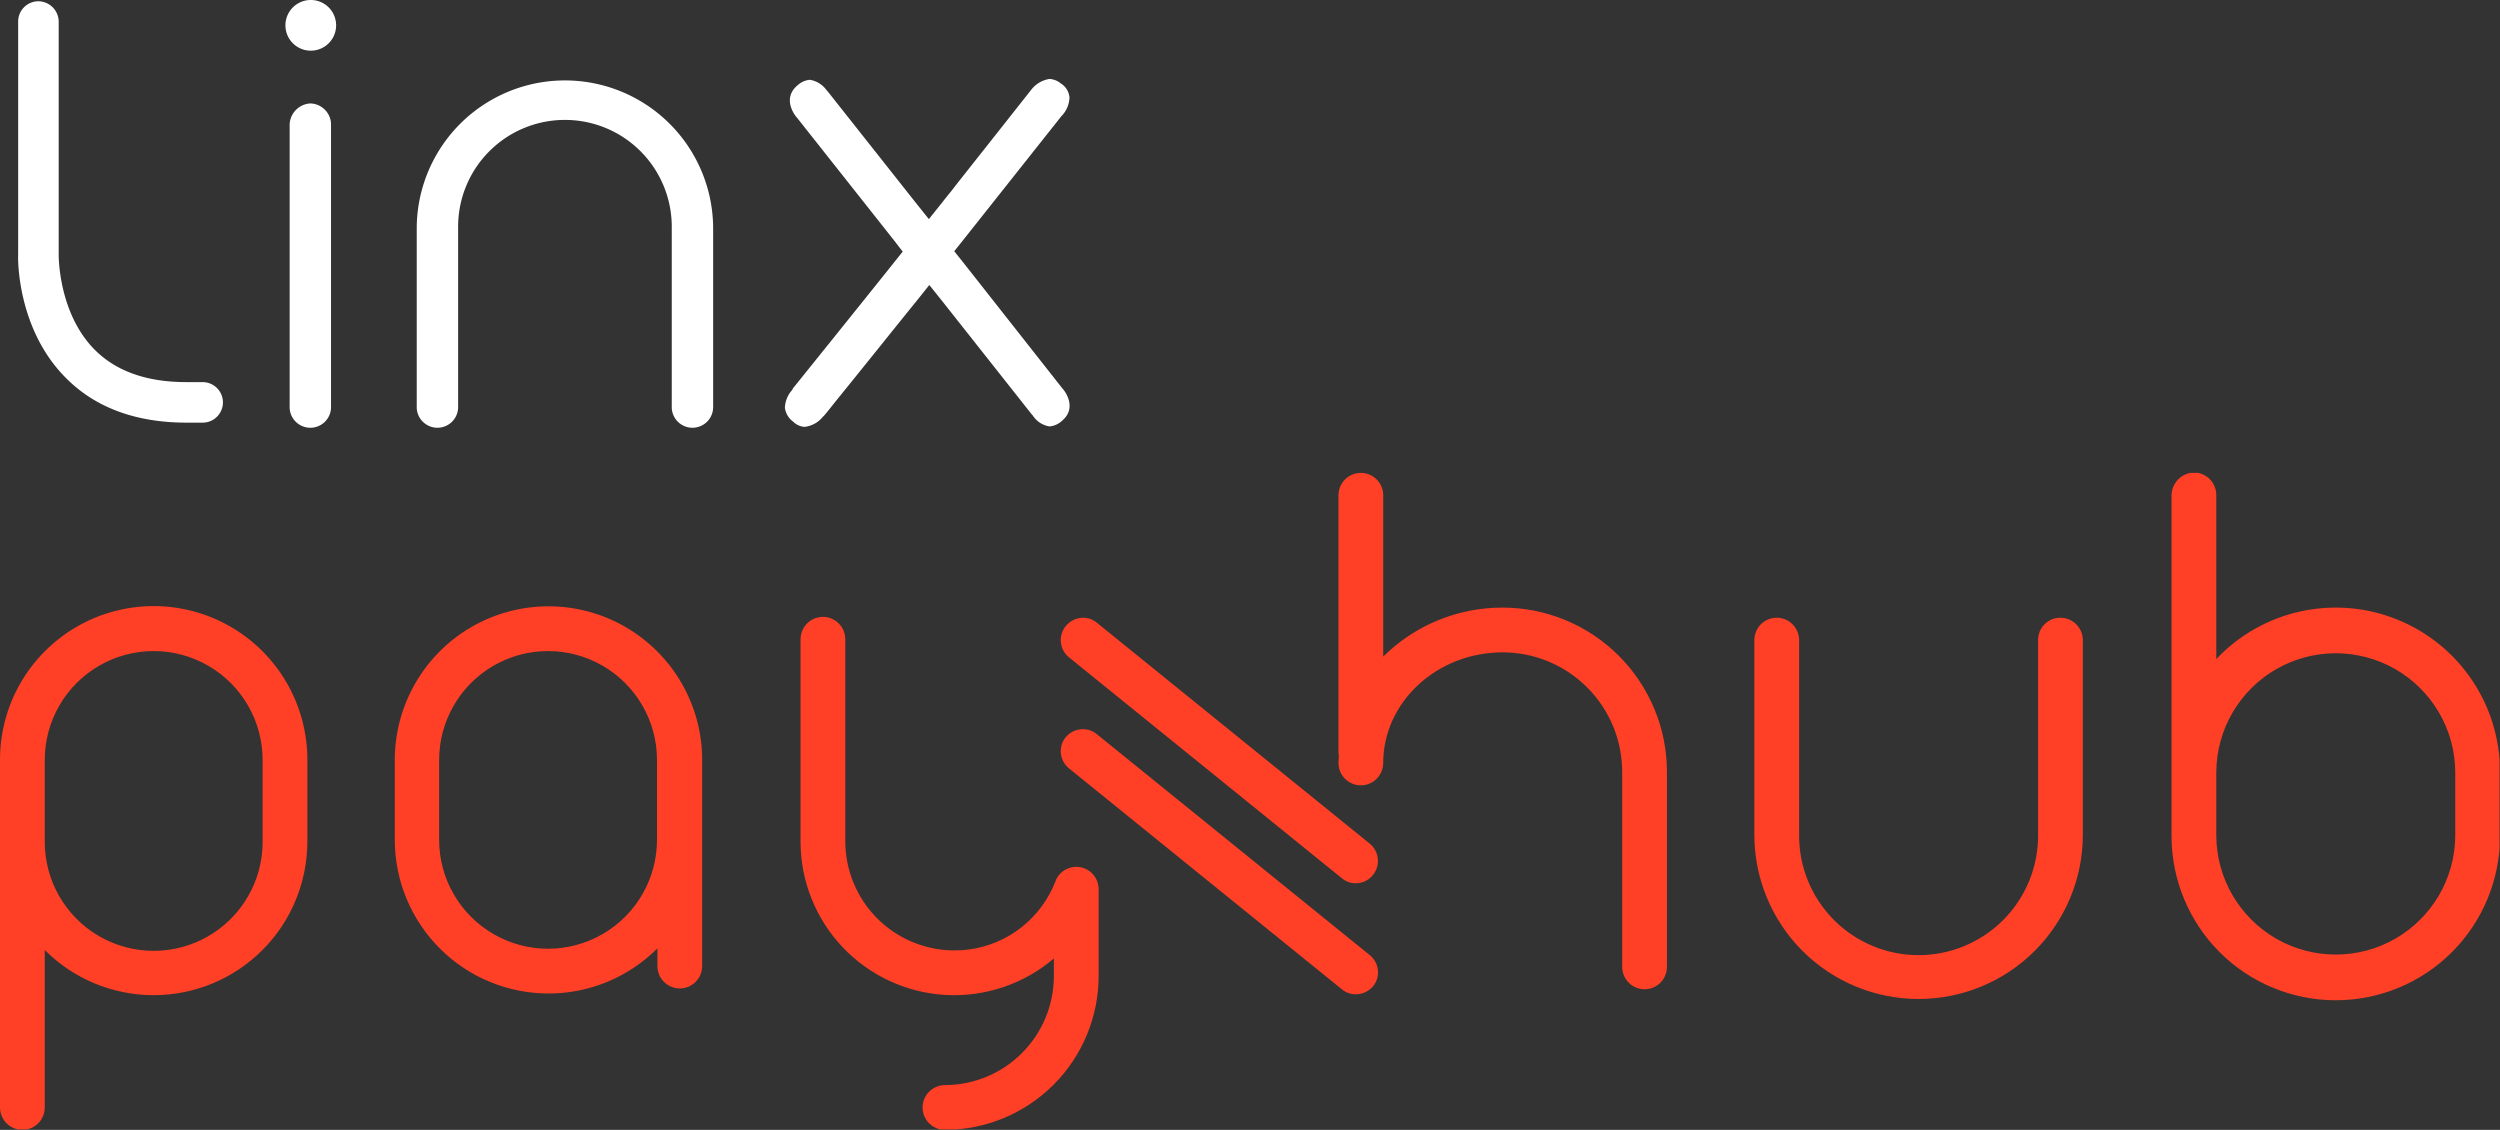 <svg xmlns="http://www.w3.org/2000/svg" xmlns:xlink="http://www.w3.org/1999/xlink" width="350.124" height="158.239" viewBox="0 0 350.124 158.239">
  <rect x="0" y="0" width="350.124" height="158.239" fill="#333333" stroke="none"/>
  <defs>
    <clipPath id="clip-path">
      <path id="Caminho_1" data-name="Caminho 1" d="M169.751,161.176a3.1,3.1,0,0,0,.473,4.376l38.2,30.926a3.053,3.053,0,0,0,1.951.71,3.242,3.242,0,0,0,2.424-1.124,3.1,3.1,0,0,0-.473-4.376l-38.2-30.926a3.053,3.053,0,0,0-1.951-.71,3.133,3.133,0,0,0-2.424,1.123m136.182-13.6v27.26a16.735,16.735,0,1,1-33.469,0v-27.26a3.134,3.134,0,1,0-6.268,0v27.26a23,23,0,0,0,46.005,0v-27.26a3.155,3.155,0,0,0-3.134-3.134,3.117,3.117,0,0,0-3.134,3.134m-136.182-1.951a3.1,3.1,0,0,0,.473,4.376l38.2,30.926a3.053,3.053,0,0,0,1.951.71,3.131,3.131,0,0,0,1.951-5.559l-38.2-30.926a3.053,3.053,0,0,0-1.951-.71,3.2,3.2,0,0,0-2.424,1.183m-37.135,1.833v28.325a21.518,21.518,0,0,0,35.48,16.38v2.484A15.293,15.293,0,0,1,152.839,209.9a3.134,3.134,0,1,0,0,6.268,21.565,21.565,0,0,0,21.524-21.524V182.464a3.127,3.127,0,0,0-6.091-1.005,14.065,14.065,0,0,1-.769,1.656,15.117,15.117,0,0,1-13.364,7.924,15.293,15.293,0,0,1-15.256-15.256V147.457a3.134,3.134,0,1,0-6.268,0M26.768,175.841V164.369a15.256,15.256,0,1,1,30.512,0v11.472a15.256,15.256,0,1,1-30.512,0M20.5,164.369v48.666a3.134,3.134,0,1,0,6.268,0V190.979a21.534,21.534,0,0,0,36.78-15.2V164.31a21.524,21.524,0,1,0-43.049.059M82,175.545V164.369a15.256,15.256,0,1,1,30.512,0v11.176a15.256,15.256,0,1,1-30.512,0m-6.209-11.176v11.176a21.534,21.534,0,0,0,36.78,15.2v2.484a3.134,3.134,0,1,0,6.268,0V164.369a21.524,21.524,0,1,0-43.049,0M207.95,127.293v35.953a1.006,1.006,0,0,0,.059.414c0,.355-.059.769-.059,1.124a3.134,3.134,0,0,0,6.268,0c0-8.515,7.51-15.493,16.735-15.493a16.757,16.757,0,0,1,16.735,16.734v27.319a3.134,3.134,0,1,0,6.268,0V166.025a23.028,23.028,0,0,0-23-23,23.685,23.685,0,0,0-16.735,6.859V127.293a3.134,3.134,0,1,0-6.268,0m122.937,47.72v-8.988a16.735,16.735,0,0,1,33.469,0v8.988a16.735,16.735,0,0,1-33.469,0m-6.268-47.72v47.72a23,23,0,0,0,46.005,0v-8.988a23.007,23.007,0,0,0-39.737-15.788v-23a3.155,3.155,0,0,0-3.134-3.134,3.246,3.246,0,0,0-3.134,3.193" transform="translate(-20.5 -124.1)"/>
    </clipPath>
    <linearGradient id="linear-gradient" x1="-4.561" y1="-1.832" x2="-4.559" y2="-1.832" gradientUnits="objectBoundingBox">
      <stop offset="0" stop-color="#ffb900"/>
      <stop offset="0.315" stop-color="#ffb900"/>
      <stop offset="0.646" stop-color="#ff5a1e"/>
      <stop offset="0.734" stop-color="#ff4026"/>
      <stop offset="1" stop-color="#ff4026"/>
    </linearGradient>
  </defs>
  <g id="Grupo7" transform="translate(-20.5 -12.2)">
    <g id="Grupo_4" data-name="Grupo 4" transform="translate(20.5 78.369)">
      <g id="Grupo_3" data-name="Grupo 3" transform="translate(0)">
        <g id="Grupo_2" data-name="Grupo 2">
          <g id="Grupo_1" data-name="Grupo 1" clip-path="url(#clip-path)">
            <rect id="Retângulo_1" data-name="Retângulo 1" width="350.065" height="91.951" transform="translate(0 0.059)" fill="url(#linear-gradient)"/>
          </g>
        </g>
      </g>
    </g>
    <path id="Caminho_2" data-name="Caminho 2" d="M160.711,51.8V76.81a2.9,2.9,0,1,1-5.795,0V51.8a14.961,14.961,0,1,0-29.921,0V76.81a2.9,2.9,0,1,1-5.795,0V51.8a20.756,20.756,0,0,1,41.511,0" transform="translate(-40.336 -7.724)" fill="#FFFFFF"/>
    <path id="Caminho_3" data-name="Caminho 3" d="M94.895,39.6V79.1a2.9,2.9,0,1,1-5.795,0V39.6A3.069,3.069,0,0,1,92,36.7a2.982,2.982,0,0,1,2.9,2.9" transform="translate(-28.035 -10.013)" fill="#FFFFFF"/>
    <path id="Caminho_4" data-name="Caminho 4" d="M95.2,15.748a3.548,3.548,0,1,1-7.1,0,3.548,3.548,0,1,1,7.1,0" transform="translate(-27.626)" fill="#FFFFFF"/>
    <path id="Caminho_5" data-name="Caminho 5" d="M245.307,74.3c.237.237,2.07,2.6-.059,4.435a2.991,2.991,0,0,1-1.774.828,3.386,3.386,0,0,1-2.365-1.537l-.059-.059-.059-.059L228.513,62.122l-1.892-2.365-1.892,2.365c-2.07,2.543-7.746,9.639-10.821,13.423-1.242,1.537-2.01,2.543-2.129,2.6l-.059.059h0a3.863,3.863,0,0,1-2.543,1.419,2.42,2.42,0,0,1-1.6-.71,2.87,2.87,0,0,1-1.183-1.951,3.9,3.9,0,0,1,1.005-2.484l.059-.118.059-.118c.237-.3,11.708-14.547,14.192-17.681l1.183-1.478-1.183-1.537-13.66-17.267h0c-.237-.237-2.07-2.6.059-4.435a2.991,2.991,0,0,1,1.774-.828,3.584,3.584,0,0,1,2.365,1.478l.059.059.059.059,12.3,15.552,1.892,2.365,1.892-2.365c.591-.769,1.774-2.188,1.774-2.247l10.7-13.541h0a3.992,3.992,0,0,1,2.543-1.478,2.79,2.79,0,0,1,1.6.65,2.546,2.546,0,0,1,1.183,1.951,3.9,3.9,0,0,1-1.005,2.484l-.059.059-.059.059L231.293,53.548l-1.183,1.478,1.183,1.478,14.014,17.8Z" transform="translate(-75.97 -7.642)" fill="#FFFFFF"/>
    <path id="Caminho_6" data-name="Caminho 6" d="M53.473,68.676a2.839,2.839,0,0,1-2.838,2.838H48.388c-7.155,0-12.891-2.129-17.03-6.386-6.564-6.682-6.623-16.143-6.564-17.208V15.338A2.839,2.839,0,0,1,27.632,12.5a2.878,2.878,0,0,1,2.838,2.838v32.7c0,.473.059,8.16,4.967,13.187,3.016,3.075,7.332,4.612,12.891,4.612h2.247a2.852,2.852,0,0,1,2.9,2.838" transform="translate(-1.751 -0.123)" fill="#FFFFFF"/>
  </g>
</svg>
